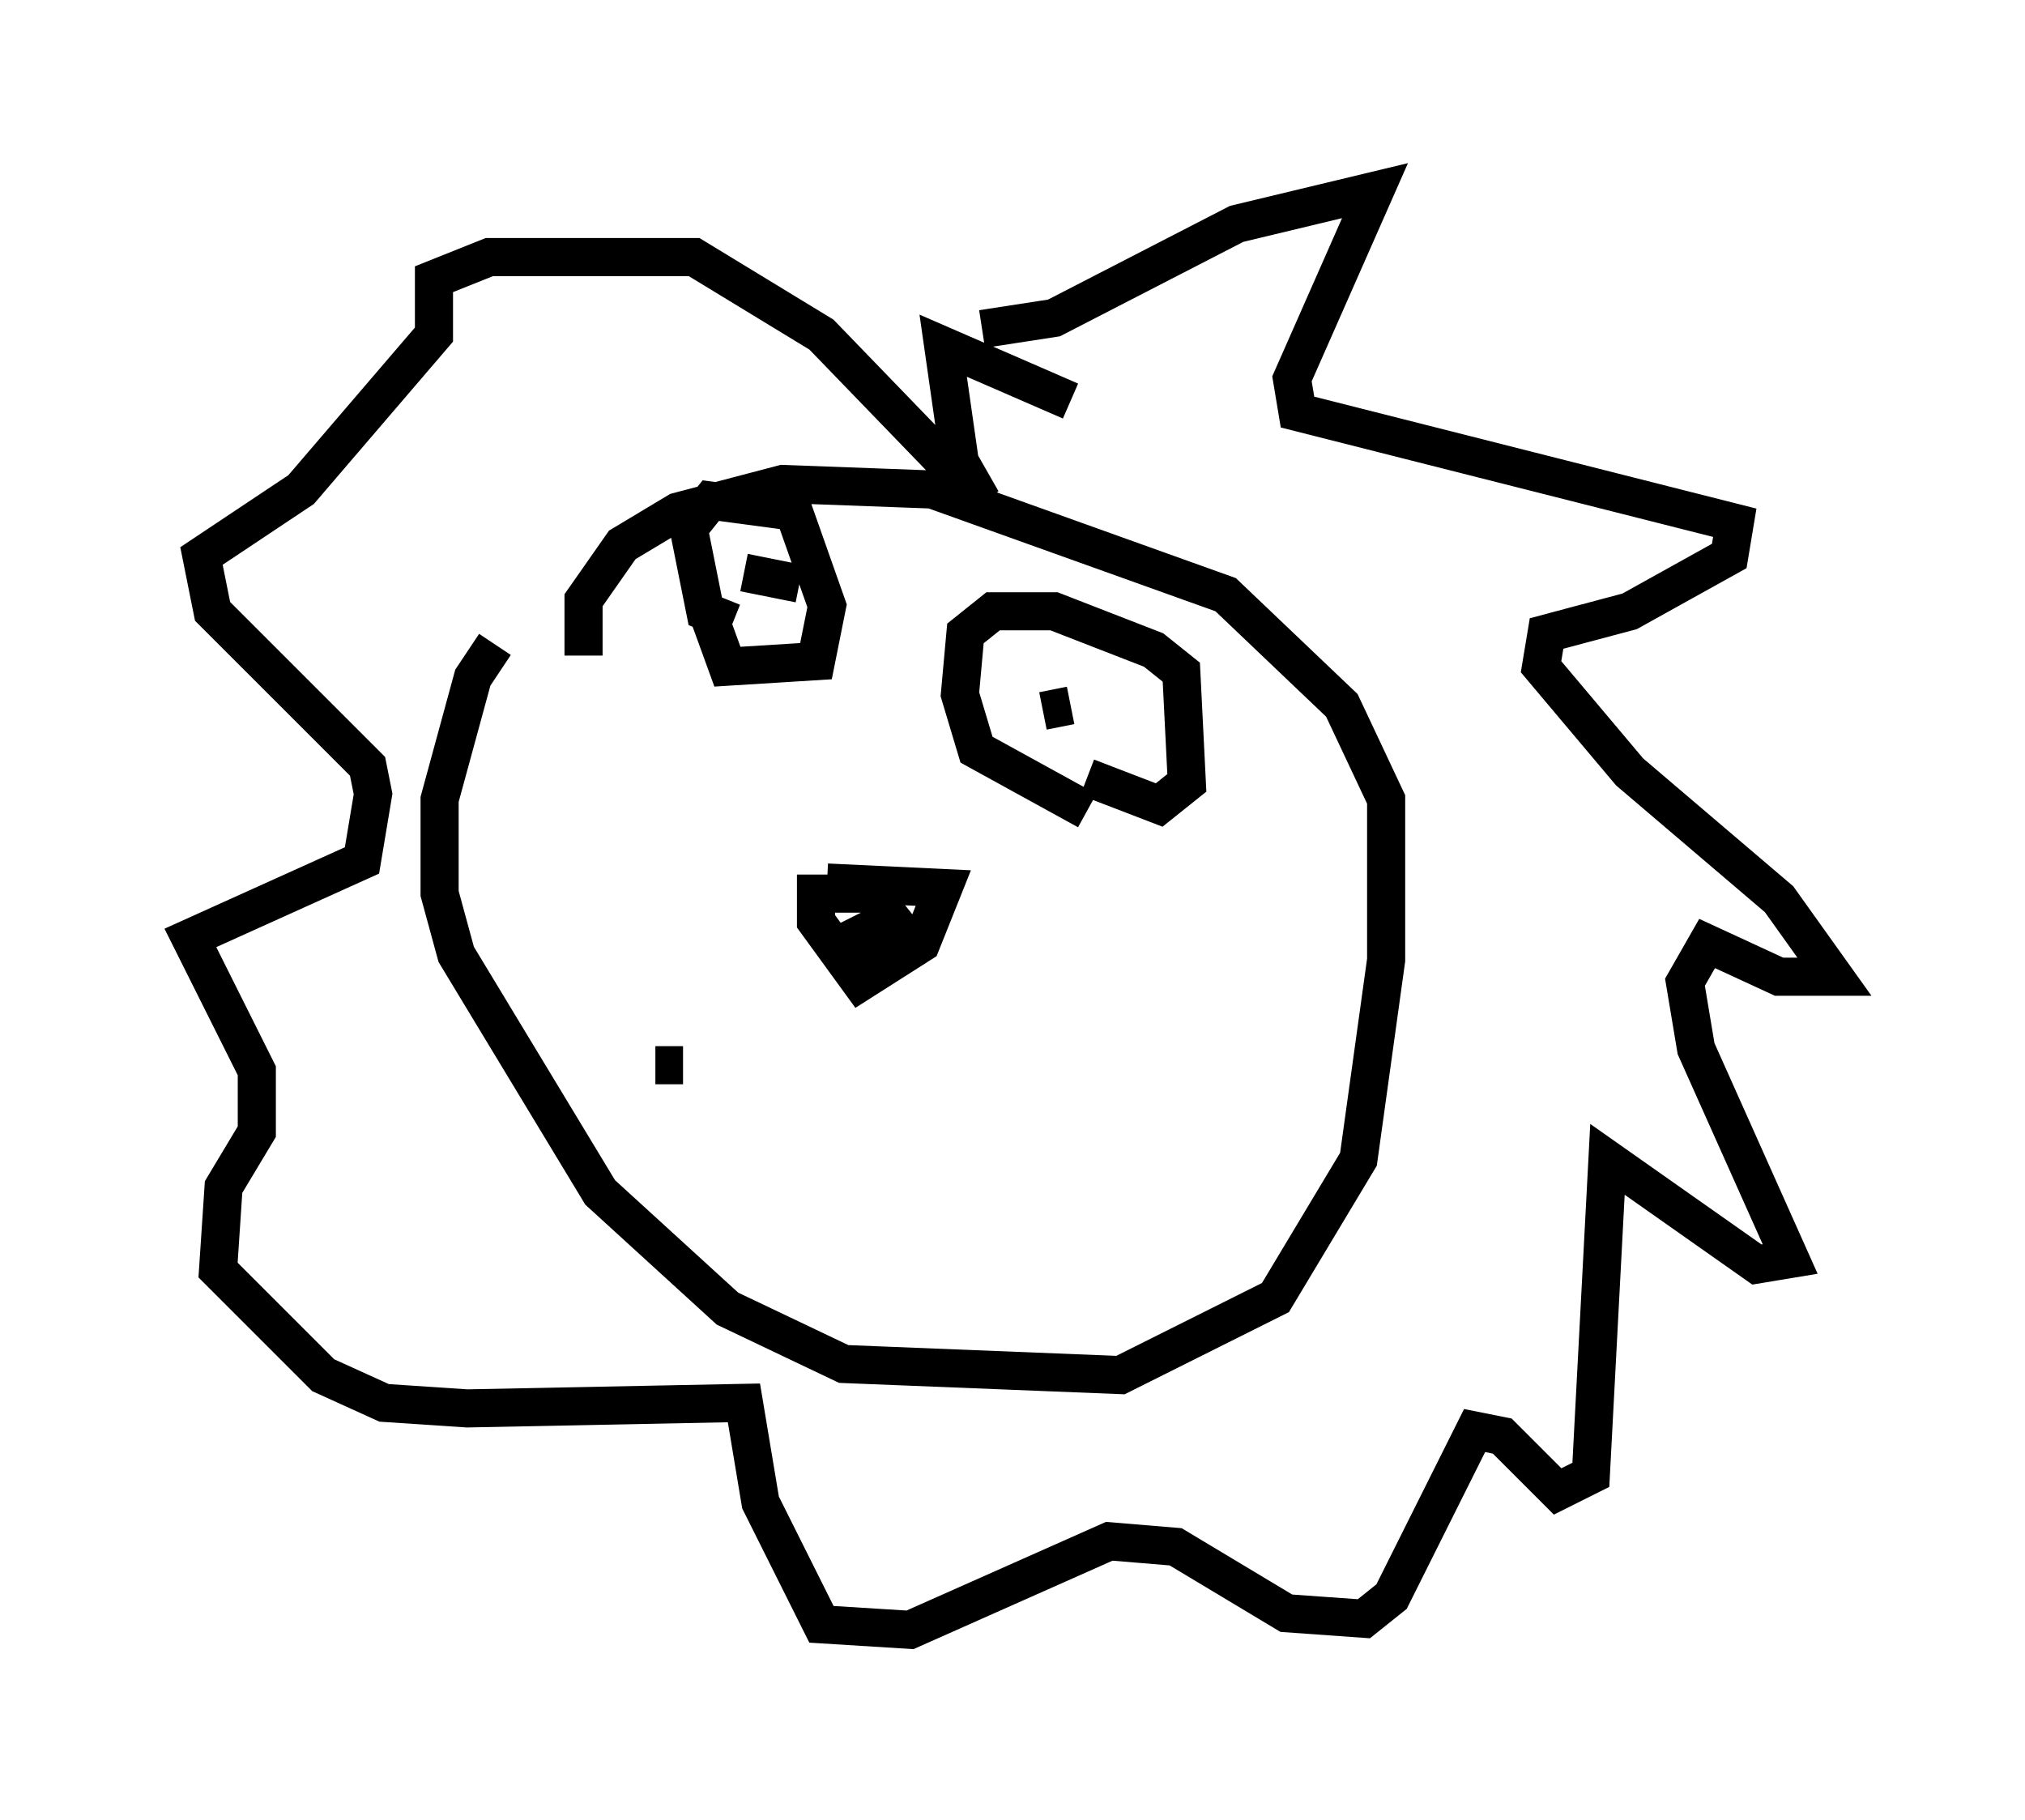 <?xml version="1.0" encoding="utf-8" ?>
<svg baseProfile="full" height="47.765" version="1.1" width="53.14" xmlns="http://www.w3.org/2000/svg" xmlns:ev="http://www.w3.org/2001/xml-events" xmlns:xlink="http://www.w3.org/1999/xlink"><defs /><rect fill="white" height="47.765" width="53.14" x="0" y="0" /><path d="M16.039, 14.877 m-3.05, 2.034 l-0.581, 0.872 -0.872, 3.196 l0.0, 2.469 0.436, 1.598 l3.777, 6.246 3.341, 3.05 l3.05, 1.453 7.263, 0.291 l4.067, -2.034 2.179, -3.631 l0.726, -5.229 0.0, -4.212 l-1.162, -2.469 -3.05, -2.905 l-7.698, -2.76 -3.922, -0.145 l-2.76, 0.726 -1.453, 0.872 l-1.017, 1.453 0.0, 1.453 m6.391, 5.955 l3.05, 0.145 -0.581, 1.453 l-1.598, 1.017 -1.162, -1.598 l0.0, -0.726 1.453, 0.0 l0.581, 0.726 -0.726, 0.436 l-0.291, -0.581 m-3.196, -7.698 l-0.726, -0.291 -0.436, -2.179 l0.581, -0.726 2.179, 0.291 l0.872, 2.469 -0.291, 1.453 l-2.324, 0.145 -0.581, -1.598 m1.017, -0.872 l1.453, 0.291 m7.553, 5.955 l-2.905, -1.598 -0.436, -1.453 l0.145, -1.598 0.726, -0.581 l1.598, 0.0 2.615, 1.017 l0.726, 0.581 0.145, 2.905 l-0.726, 0.581 -1.888, -0.726 m-1.162, -1.743 l0.726, -0.145 m-2.324, -9.877 l1.888, -0.291 4.793, -2.469 l3.631, -0.872 -2.179, 4.939 l0.145, 0.872 11.475, 2.905 l-0.145, 0.872 -2.615, 1.453 l-2.179, 0.581 -0.145, 0.872 l2.324, 2.76 3.922, 3.341 l1.453, 2.034 -1.453, 0.0 l-1.888, -0.872 -0.581, 1.017 l0.291, 1.743 2.469, 5.52 l-0.872, 0.145 -3.922, -2.76 l-0.436, 8.279 -0.872, 0.436 l-1.453, -1.453 -0.726, -0.145 l-2.179, 4.358 -0.726, 0.581 l-2.034, -0.145 -2.905, -1.743 l-1.743, -0.145 -5.229, 2.324 l-2.324, -0.145 -1.598, -3.196 l-0.436, -2.615 -7.263, 0.145 l-2.179, -0.145 -1.598, -0.726 l-2.76, -2.76 0.145, -2.179 l0.872, -1.453 0.0, -1.598 l-1.743, -3.486 4.503, -2.034 l0.291, -1.743 -0.145, -0.726 l-4.067, -4.067 -0.291, -1.453 l2.615, -1.743 3.486, -4.067 l0.0, -1.453 1.453, -0.581 l5.374, 0.0 3.341, 2.034 l4.212, 4.358 -0.581, -1.017 l-0.436, -3.05 3.341, 1.453 m-10.894, 17.43 l0.726, 0.0 " fill="none" stroke="black" stroke-width="1" /></svg>